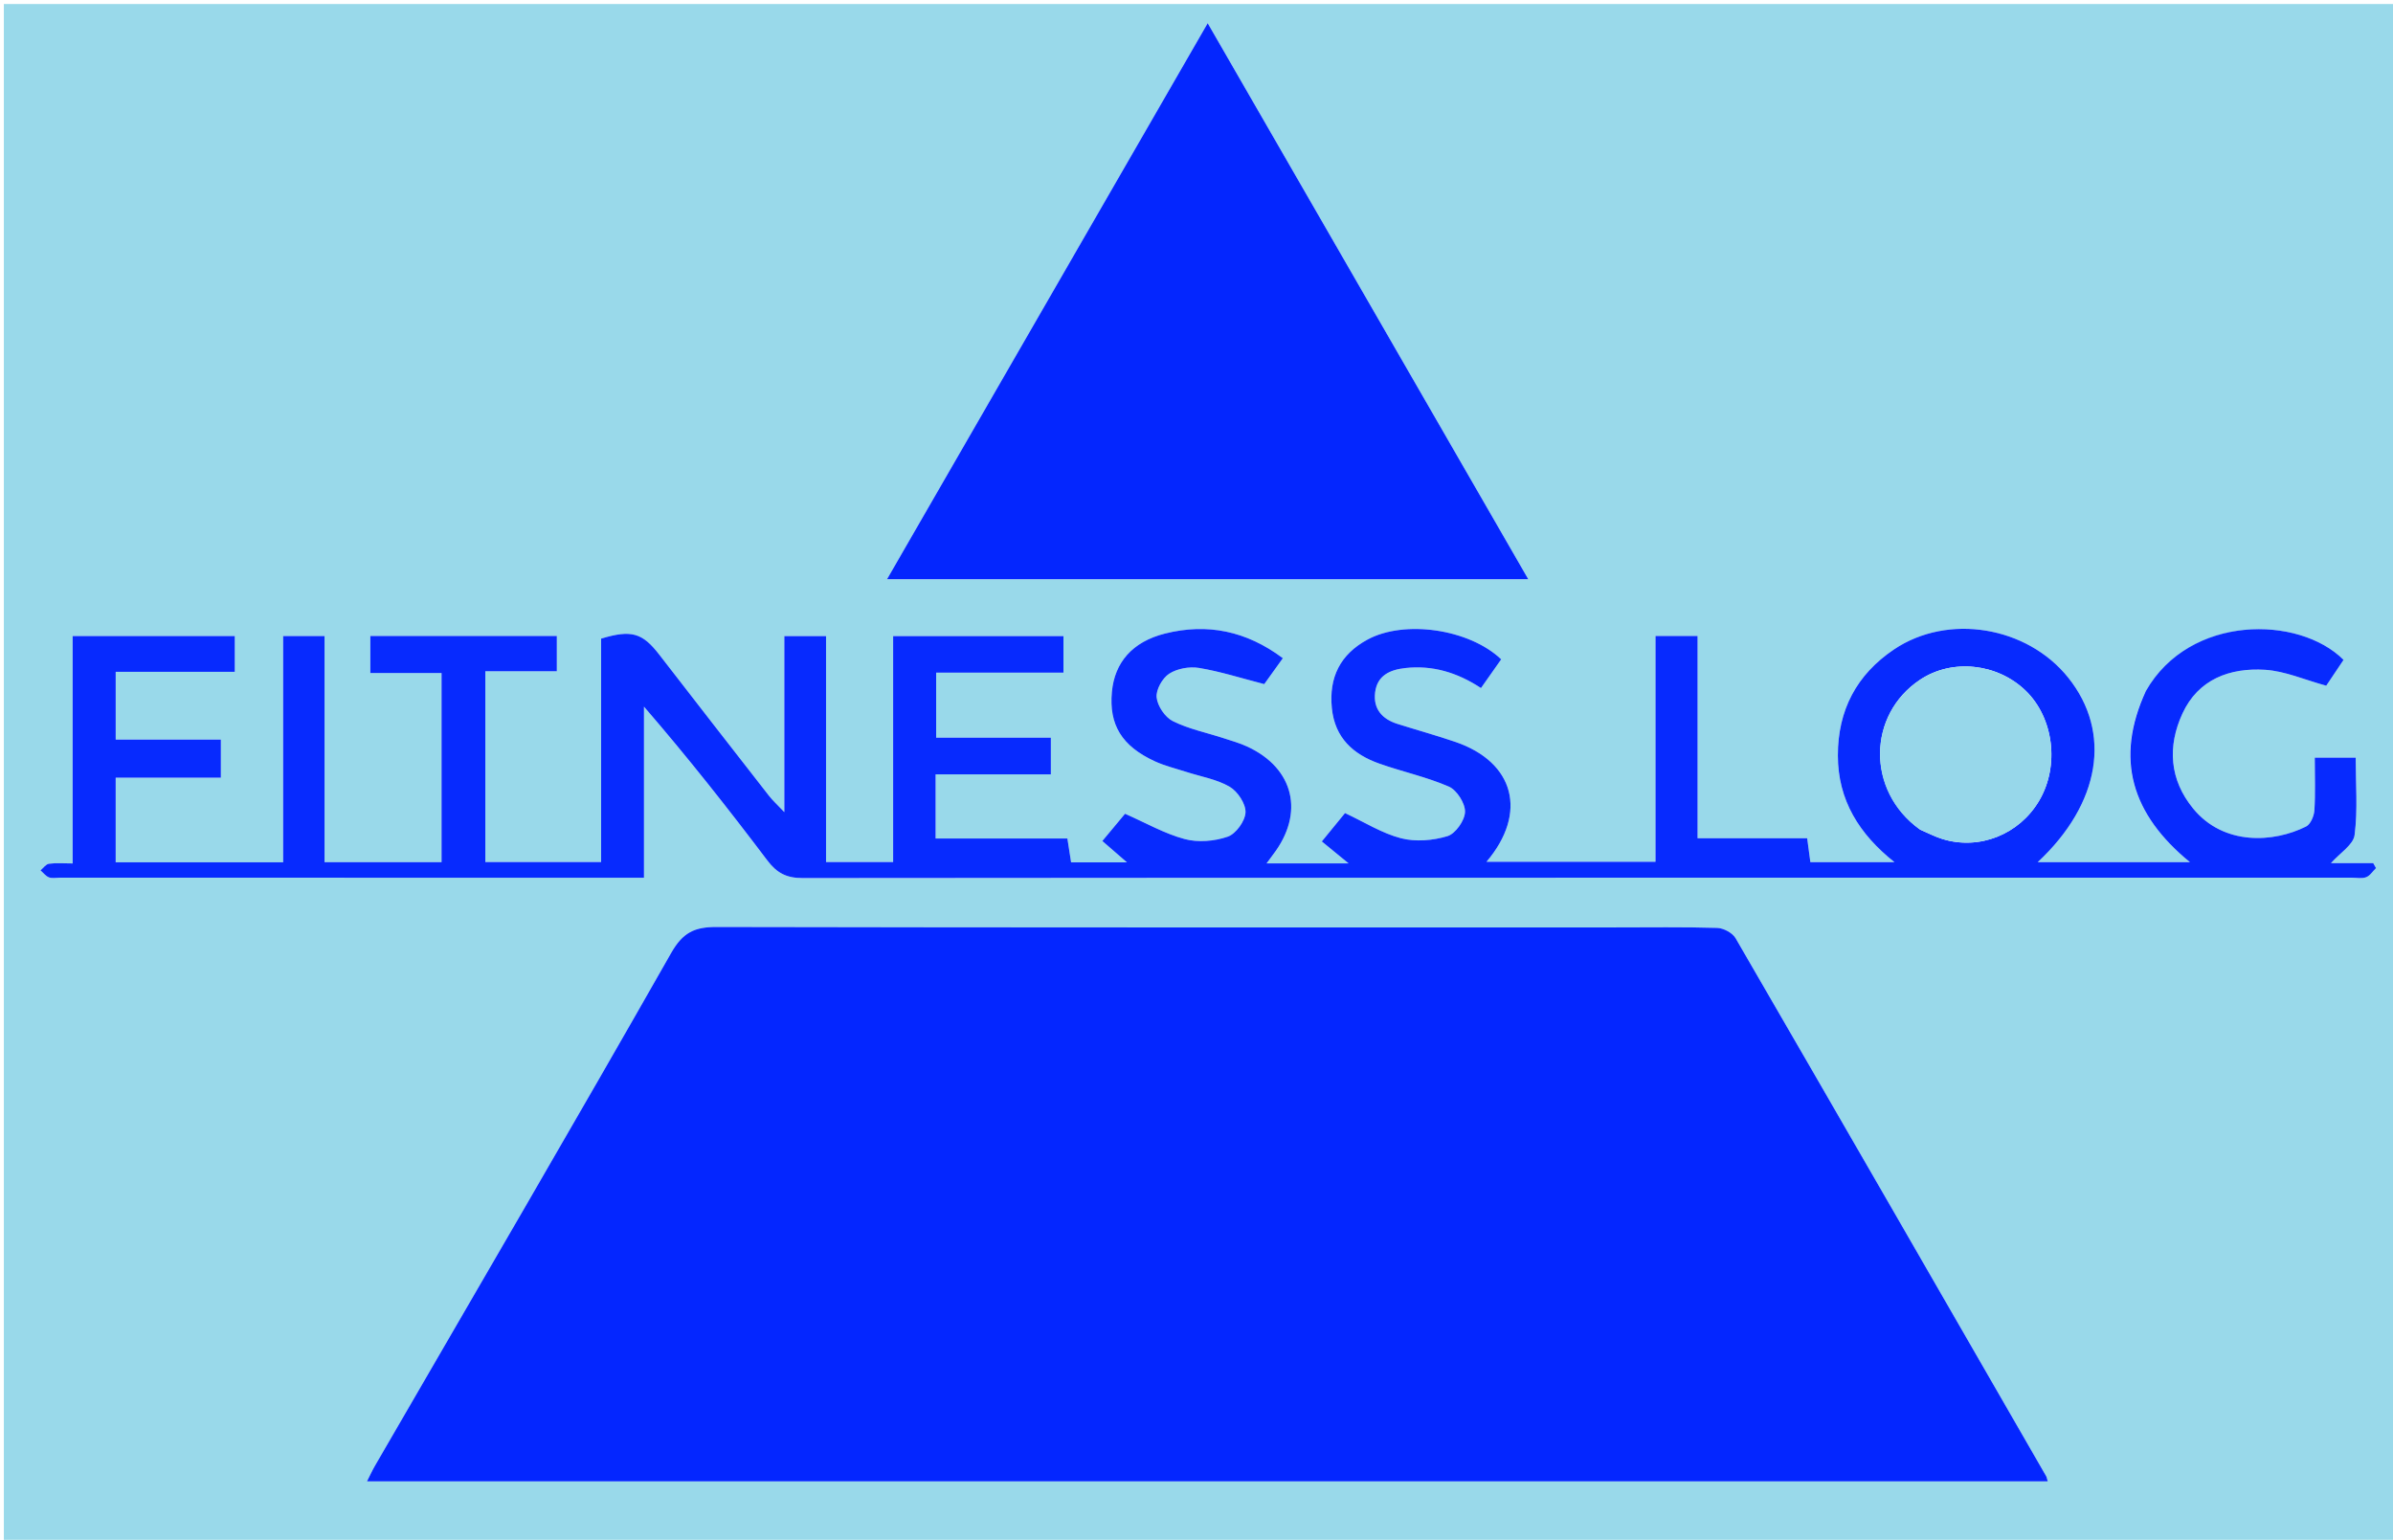 <svg version="1.1" id="Layer_1" xmlns="http://www.w3.org/2000/svg" xmlns:xlink="http://www.w3.org/1999/xlink" x="0px" y="0px"
	 width="100%" viewBox="0 0 648 417" enable-background="new 0 0 648 417" xml:space="preserve">
<path fill="#99D9EA" opacity="1" stroke="none" 
	d="
M372,418 
	C248.029,418 124.558,418 1.043,418 
	C1.043,279.062 1.043,140.123 1.043,1.092 
	C216.888,1.092 432.776,1.092 648.832,1.092 
	C648.832,140 648.832,279 648.832,418 
	C556.79,418 464.645,418 372,418 
M436.5,251.158 
	C355.677,251.157 274.854,251.211 194.032,251.038 
	C188.107,251.026 184.918,252.488 181.731,258.092 
	C155.303,304.553 128.328,350.702 101.531,396.952 
	C100.752,398.297 100.113,399.724 99.374,401.18 
	C251.43,401.18 402.899,401.18 554.513,401.18 
	C554.276,400.392 554.237,400.041 554.076,399.76 
	C526.083,351.171 498.103,302.574 469.971,254.066 
	C469.133,252.621 466.713,251.339 464.993,251.287 
	C455.835,251.014 446.665,251.159 436.5,251.158 
M580.893,187.482 
	C572.568,205.627 577.278,220.603 593.01,233.486 
	C578.674,233.486 565.355,233.486 551.794,233.486 
	C568.817,217.583 571.921,198.346 560.058,183.523 
	C548.908,169.591 527.491,166.023 512.853,175.891 
	C502.755,182.698 497.666,192.315 497.678,204.608 
	C497.69,216.696 503.429,225.876 513.01,233.494 
	C504.772,233.494 497.498,233.494 490.231,233.494 
	C489.932,231.258 489.676,229.347 489.364,227.013 
	C479.46,227.013 469.865,227.013 459.683,227.013 
	C459.683,208.478 459.683,190.412 459.683,172.237 
	C455.68,172.237 452.281,172.237 448.295,172.237 
	C448.295,192.803 448.295,213.046 448.295,233.387 
	C432.76,233.387 417.823,233.387 402.522,233.387 
	C413.806,220.092 410.068,206.376 394.086,200.914 
	C388.904,199.143 383.615,197.686 378.392,196.035 
	C374.262,194.729 371.825,191.976 372.365,187.53 
	C372.925,182.928 376.375,181.382 380.504,180.92 
	C387.901,180.093 394.611,182.112 401.034,186.332 
	C402.987,183.558 404.763,181.037 406.51,178.556 
	C397.826,170.303 380.294,167.805 370.328,173.197 
	C362.928,177.202 359.808,183.429 360.657,191.799 
	C361.472,199.837 366.429,204.273 373.459,206.776 
	C379.711,209.002 386.298,210.386 392.348,213.031 
	C394.507,213.975 396.784,217.567 396.714,219.88 
	C396.643,222.208 394.125,225.778 391.959,226.438 
	C388.029,227.634 383.319,228.027 379.385,227.011 
	C374.218,225.676 369.488,222.654 364.213,220.192 
	C362.342,222.482 360.19,225.115 357.936,227.873 
	C360.321,229.828 362.301,231.451 365.193,233.821 
	C360.668,233.821 357.248,233.821 353.828,233.821 
	C350.443,233.821 347.057,233.821 342.973,233.821 
	C343.976,232.456 344.349,231.93 344.742,231.418 
	C353.307,220.233 350.452,208.088 337.801,202.206 
	C335.706,201.231 333.446,200.6 331.24,199.881 
	C326.66,198.389 321.833,197.409 317.576,195.282 
	C315.482,194.235 313.448,191.204 313.203,188.88 
	C312.985,186.808 314.743,183.664 316.586,182.463 
	C318.748,181.055 322.074,180.457 324.667,180.885 
	C330.432,181.837 336.055,183.649 342.347,185.267 
	C343.6,183.522 345.403,181.011 347.384,178.25 
	C337.505,170.853 326.913,168.703 315.49,171.569 
	C306.591,173.801 301.818,179.448 301.089,187.372 
	C300.27,196.274 303.748,202.048 312.739,206.181 
	C315.437,207.421 318.386,208.12 321.229,209.042 
	C325.181,210.324 329.47,211.016 332.975,213.059 
	C335.139,214.322 337.367,217.678 337.272,220 
	C337.175,222.347 334.677,225.81 332.464,226.58 
	C328.894,227.823 324.444,228.202 320.822,227.236 
	C315.353,225.778 310.277,222.849 304.646,220.375 
	C302.91,222.459 300.816,224.974 298.5,227.754 
	C300.71,229.67 302.625,231.331 305.165,233.534 
	C299.586,233.534 294.881,233.534 290.043,233.534 
	C289.706,231.375 289.407,229.455 289.035,227.074 
	C277.115,227.074 265.36,227.074 253.352,227.074 
	C253.352,221.166 253.352,215.759 253.352,209.712 
	C263.823,209.712 274.058,209.712 284.563,209.712 
	C284.563,206.176 284.563,203.28 284.563,199.769 
	C274.06,199.769 263.825,199.769 253.502,199.769 
	C253.502,193.616 253.502,188.085 253.502,182.166 
	C265.204,182.166 276.493,182.166 287.971,182.166 
	C287.971,178.573 287.971,175.383 287.971,172.26 
	C272.479,172.26 257.403,172.26 241.85,172.26 
	C241.85,192.859 241.85,213.106 241.85,233.449 
	C235.639,233.449 229.915,233.449 223.687,233.449 
	C223.687,212.821 223.687,192.563 223.687,172.265 
	C219.772,172.265 216.381,172.265 212.389,172.265 
	C212.389,187.972 212.389,203.337 212.389,219.933 
	C210.4,217.83 209.211,216.762 208.243,215.521 
	C198.309,202.79 188.39,190.046 178.511,177.271 
	C173.964,171.39 170.975,170.458 162.772,172.949 
	C162.772,193.018 162.772,213.251 162.772,233.45 
	C151.999,233.45 141.758,233.45 131.421,233.45 
	C131.421,216.178 131.421,199.282 131.421,181.783 
	C138.134,181.783 144.521,181.783 150.785,181.783 
	C150.785,178.236 150.785,175.298 150.785,172.23 
	C133.758,172.23 117.031,172.23 100.283,172.23 
	C100.283,175.613 100.283,178.665 100.283,182.273 
	C107.045,182.273 113.444,182.273 119.566,182.273 
	C119.566,199.747 119.566,216.648 119.566,233.495 
	C108.887,233.495 98.63,233.495 87.883,233.495 
	C87.883,212.921 87.883,192.669 87.883,172.24 
	C83.997,172.24 80.612,172.24 76.674,172.24 
	C76.674,192.806 76.674,213.044 76.674,233.514 
	C61.22,233.514 46.323,233.514 31.328,233.514 
	C31.328,225.814 31.328,218.429 31.328,210.61 
	C40.984,210.61 50.264,210.61 59.808,210.61 
	C59.808,207.086 59.808,203.999 59.808,200.291 
	C50.26,200.291 40.86,200.291 31.333,200.291 
	C31.333,193.962 31.333,188.257 31.333,181.941 
	C42.265,181.941 52.82,181.941 63.579,181.941 
	C63.579,178.39 63.579,175.46 63.579,172.253 
	C48.976,172.253 34.604,172.253 19.671,172.253 
	C19.671,192.822 19.671,213.061 19.671,233.833 
	C17.155,233.833 15.171,233.65 13.249,233.918 
	C12.42,234.034 11.72,235.08 10.961,235.704 
	C11.718,236.36 12.38,237.269 13.26,237.601 
	C14.137,237.933 15.232,237.692 16.232,237.692 
	C66.894,237.695 117.555,237.696 168.217,237.698 
	C170.006,237.698 171.796,237.698 174.385,237.698 
	C174.385,221.878 174.385,206.625 174.385,191.372 
	C186.261,205.115 197.167,218.957 207.787,233.014 
	C210.344,236.397 212.949,237.796 217.298,237.792 
	C357.117,237.667 496.936,237.689 636.755,237.688 
	C638.088,237.688 639.543,237.999 640.718,237.563 
	C641.773,237.172 642.519,235.951 643.402,235.095 
	C643.149,234.645 642.897,234.195 642.644,233.744 
	C638.804,233.744 634.963,233.744 631.202,233.744 
	C633.617,231.01 637.262,228.782 637.602,226.129 
	C638.48,219.292 637.896,212.268 637.896,205.189 
	C633.972,205.189 630.592,205.189 626.82,205.189 
	C626.82,210.188 627.007,214.839 626.715,219.46 
	C626.618,220.996 625.677,223.218 624.468,223.826 
	C615.708,228.23 602.185,229.079 593.899,218.991 
	C587.448,211.138 586.887,202.122 590.987,193.224 
	C595.27,183.926 603.841,180.796 613.353,181.391 
	C618.762,181.729 624.044,184.099 629.921,185.7 
	C631.245,183.724 632.954,181.172 634.611,178.699 
	C622.537,166.606 592.943,166.324 580.893,187.482 
M387.5,156.842 
	C396.017,156.842 404.533,156.842 413.832,156.842 
	C384.665,106.252 356.058,56.632 327.03,6.282 
	C297.829,56.919 269.204,106.558 240.206,156.842 
	C289.6,156.842 338.05,156.842 387.5,156.842 
z"/>
<path fill="#0426FF" opacity="1" stroke="none" 
	d="
M437,251.158 
	C446.665,251.159 455.835,251.014 464.993,251.287 
	C466.713,251.339 469.133,252.621 469.971,254.066 
	C498.103,302.574 526.083,351.171 554.076,399.76 
	C554.237,400.041 554.276,400.392 554.513,401.18 
	C402.899,401.18 251.43,401.18 99.374,401.18 
	C100.113,399.724 100.752,398.297 101.531,396.952 
	C128.328,350.702 155.303,304.553 181.731,258.092 
	C184.918,252.488 188.107,251.026 194.032,251.038 
	C274.854,251.211 355.677,251.157 437,251.158 
z"/>
<path fill="#072AFE" opacity="1" stroke="none" 
	d="
M581.067,187.158 
	C592.943,166.324 622.537,166.606 634.611,178.699 
	C632.954,181.172 631.245,183.724 629.921,185.7 
	C624.044,184.099 618.762,181.729 613.353,181.391 
	C603.841,180.796 595.27,183.926 590.987,193.224 
	C586.887,202.122 587.448,211.138 593.899,218.991 
	C602.185,229.079 615.708,228.23 624.468,223.826 
	C625.677,223.218 626.618,220.996 626.715,219.46 
	C627.007,214.839 626.82,210.188 626.82,205.189 
	C630.592,205.189 633.972,205.189 637.896,205.189 
	C637.896,212.268 638.48,219.292 637.602,226.129 
	C637.262,228.782 633.617,231.01 631.202,233.744 
	C634.963,233.744 638.804,233.744 642.644,233.744 
	C642.897,234.195 643.149,234.645 643.402,235.095 
	C642.519,235.951 641.773,237.172 640.718,237.563 
	C639.543,237.999 638.088,237.688 636.755,237.688 
	C496.936,237.689 357.117,237.667 217.298,237.792 
	C212.949,237.796 210.344,236.397 207.787,233.014 
	C197.167,218.957 186.261,205.115 174.385,191.372 
	C174.385,206.625 174.385,221.878 174.385,237.698 
	C171.796,237.698 170.006,237.698 168.217,237.698 
	C117.555,237.696 66.894,237.695 16.232,237.692 
	C15.232,237.692 14.137,237.933 13.26,237.601 
	C12.38,237.269 11.718,236.36 10.961,235.704 
	C11.72,235.08 12.42,234.034 13.249,233.918 
	C15.171,233.65 17.155,233.833 19.671,233.833 
	C19.671,213.061 19.671,192.822 19.671,172.253 
	C34.604,172.253 48.976,172.253 63.579,172.253 
	C63.579,175.46 63.579,178.39 63.579,181.941 
	C52.82,181.941 42.265,181.941 31.333,181.941 
	C31.333,188.257 31.333,193.962 31.333,200.291 
	C40.86,200.291 50.26,200.291 59.808,200.291 
	C59.808,203.999 59.808,207.086 59.808,210.61 
	C50.264,210.61 40.984,210.61 31.328,210.61 
	C31.328,218.429 31.328,225.814 31.328,233.514 
	C46.323,233.514 61.22,233.514 76.674,233.514 
	C76.674,213.044 76.674,192.806 76.674,172.24 
	C80.612,172.24 83.997,172.24 87.883,172.24 
	C87.883,192.669 87.883,212.921 87.883,233.495 
	C98.63,233.495 108.887,233.495 119.566,233.495 
	C119.566,216.648 119.566,199.747 119.566,182.273 
	C113.444,182.273 107.045,182.273 100.283,182.273 
	C100.283,178.665 100.283,175.613 100.283,172.23 
	C117.031,172.23 133.758,172.23 150.785,172.23 
	C150.785,175.298 150.785,178.236 150.785,181.783 
	C144.521,181.783 138.134,181.783 131.421,181.783 
	C131.421,199.282 131.421,216.178 131.421,233.45 
	C141.758,233.45 151.999,233.45 162.772,233.45 
	C162.772,213.251 162.772,193.018 162.772,172.949 
	C170.975,170.458 173.964,171.39 178.511,177.271 
	C188.39,190.046 198.309,202.79 208.243,215.521 
	C209.211,216.762 210.4,217.83 212.389,219.933 
	C212.389,203.337 212.389,187.972 212.389,172.265 
	C216.381,172.265 219.772,172.265 223.687,172.265 
	C223.687,192.563 223.687,212.821 223.687,233.449 
	C229.915,233.449 235.639,233.449 241.85,233.449 
	C241.85,213.106 241.85,192.859 241.85,172.26 
	C257.403,172.26 272.479,172.26 287.971,172.26 
	C287.971,175.383 287.971,178.573 287.971,182.166 
	C276.493,182.166 265.204,182.166 253.502,182.166 
	C253.502,188.085 253.502,193.616 253.502,199.769 
	C263.825,199.769 274.06,199.769 284.563,199.769 
	C284.563,203.28 284.563,206.176 284.563,209.712 
	C274.058,209.712 263.823,209.712 253.352,209.712 
	C253.352,215.759 253.352,221.166 253.352,227.074 
	C265.36,227.074 277.115,227.074 289.035,227.074 
	C289.407,229.455 289.706,231.375 290.043,233.534 
	C294.881,233.534 299.586,233.534 305.165,233.534 
	C302.625,231.331 300.71,229.67 298.5,227.754 
	C300.816,224.974 302.91,222.459 304.646,220.375 
	C310.277,222.849 315.353,225.778 320.822,227.236 
	C324.444,228.202 328.894,227.823 332.464,226.58 
	C334.677,225.81 337.175,222.347 337.272,220 
	C337.367,217.678 335.139,214.322 332.975,213.059 
	C329.47,211.016 325.181,210.324 321.229,209.042 
	C318.386,208.12 315.437,207.421 312.739,206.181 
	C303.748,202.048 300.27,196.274 301.089,187.372 
	C301.818,179.448 306.591,173.801 315.49,171.569 
	C326.913,168.703 337.505,170.853 347.384,178.25 
	C345.403,181.011 343.6,183.522 342.347,185.267 
	C336.055,183.649 330.432,181.837 324.667,180.885 
	C322.074,180.457 318.748,181.055 316.586,182.463 
	C314.743,183.664 312.985,186.808 313.203,188.88 
	C313.448,191.204 315.482,194.235 317.576,195.282 
	C321.833,197.409 326.66,198.389 331.24,199.881 
	C333.446,200.6 335.706,201.231 337.801,202.206 
	C350.452,208.088 353.307,220.233 344.742,231.418 
	C344.349,231.93 343.976,232.456 342.973,233.821 
	C347.057,233.821 350.443,233.821 353.828,233.821 
	C357.248,233.821 360.668,233.821 365.193,233.821 
	C362.301,231.451 360.321,229.828 357.936,227.873 
	C360.19,225.115 362.342,222.482 364.213,220.192 
	C369.488,222.654 374.218,225.676 379.385,227.011 
	C383.319,228.027 388.029,227.634 391.959,226.438 
	C394.125,225.778 396.643,222.208 396.714,219.88 
	C396.784,217.567 394.507,213.975 392.348,213.031 
	C386.298,210.386 379.711,209.002 373.459,206.776 
	C366.429,204.273 361.472,199.837 360.657,191.799 
	C359.808,183.429 362.928,177.202 370.328,173.197 
	C380.294,167.805 397.826,170.303 406.51,178.556 
	C404.763,181.037 402.987,183.558 401.034,186.332 
	C394.611,182.112 387.901,180.093 380.504,180.92 
	C376.375,181.382 372.925,182.928 372.365,187.53 
	C371.825,191.976 374.262,194.729 378.392,196.035 
	C383.615,197.686 388.904,199.143 394.086,200.914 
	C410.068,206.376 413.806,220.092 402.522,233.387 
	C417.823,233.387 432.76,233.387 448.295,233.387 
	C448.295,213.046 448.295,192.803 448.295,172.237 
	C452.281,172.237 455.68,172.237 459.683,172.237 
	C459.683,190.412 459.683,208.478 459.683,227.013 
	C469.865,227.013 479.46,227.013 489.364,227.013 
	C489.676,229.347 489.932,231.258 490.231,233.494 
	C497.498,233.494 504.772,233.494 513.01,233.494 
	C503.429,225.876 497.69,216.696 497.678,204.608 
	C497.666,192.315 502.755,182.698 512.853,175.891 
	C527.491,166.023 548.908,169.591 560.058,183.523 
	C571.921,198.346 568.817,217.583 551.794,233.486 
	C565.355,233.486 578.674,233.486 593.01,233.486 
	C577.278,220.603 572.568,205.627 581.067,187.158 
M520.007,224.712 
	C521.99,225.554 523.919,226.57 525.966,227.206 
	C535.952,230.308 546.745,226.01 552.158,216.877 
	C557.764,207.42 556.157,194.384 548.475,186.997 
	C540.843,179.658 528.685,178.298 519.988,184.051 
	C505.645,193.539 505.345,214.179 520.007,224.712 
z"/>
<path fill="#0426FE" opacity="1" stroke="none" 
	d="
M387,156.842 
	C338.05,156.842 289.6,156.842 240.206,156.842 
	C269.204,106.558 297.829,56.919 327.03,6.282 
	C356.058,56.632 384.665,106.252 413.832,156.842 
	C404.533,156.842 396.017,156.842 387,156.842 
z"/>
<path fill="#97D7EA" opacity="1" stroke="none" 
	d="
M519.701,224.504 
	C505.345,214.179 505.645,193.539 519.988,184.051 
	C528.685,178.298 540.843,179.658 548.475,186.997 
	C556.157,194.384 557.764,207.42 552.158,216.877 
	C546.745,226.01 535.952,230.308 525.966,227.206 
	C523.919,226.57 521.99,225.554 519.701,224.504 
z"/>
</svg>